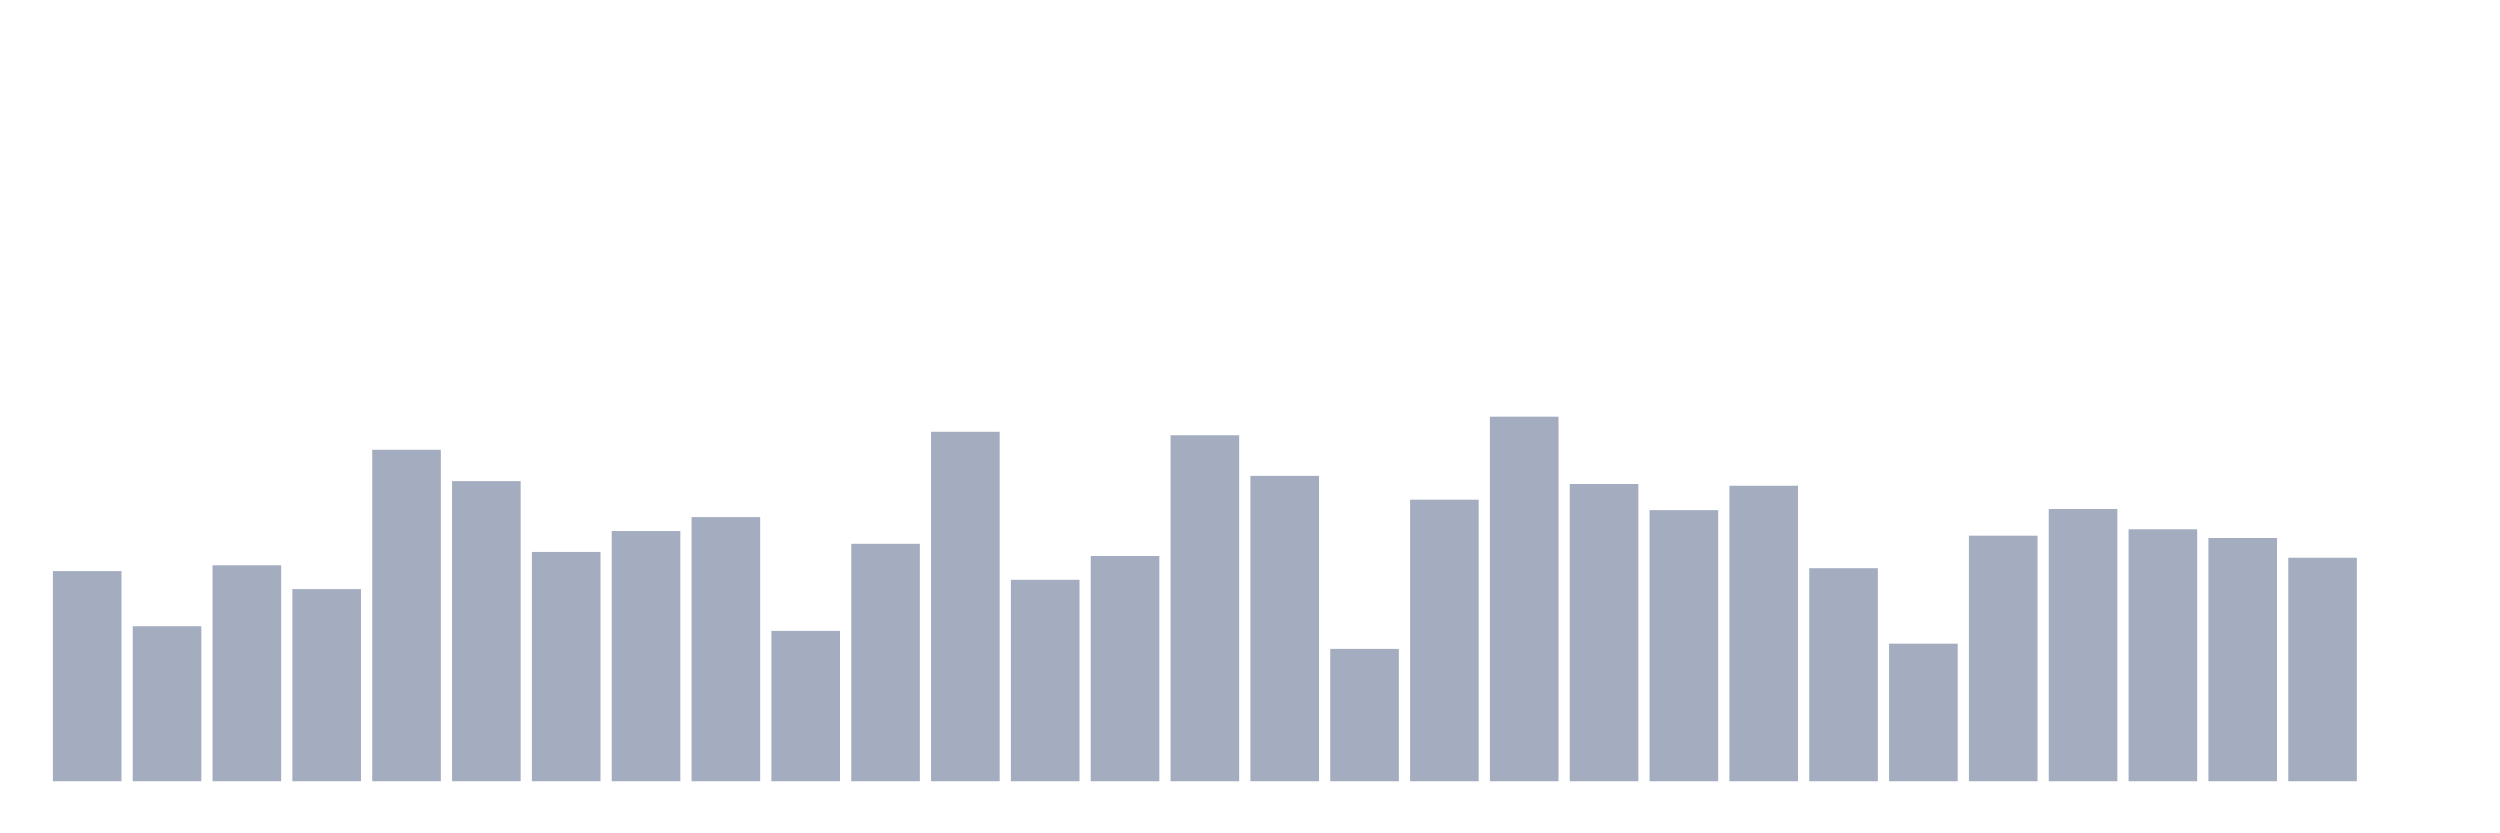 <svg xmlns="http://www.w3.org/2000/svg" viewBox="0 0 480 160"><g transform="translate(10,10)"><rect class="bar" x="0.153" width="13.175" y="99.65" height="40.35" fill="rgb(164,173,192)"></rect><rect class="bar" x="15.482" width="13.175" y="110.239" height="29.761" fill="rgb(164,173,192)"></rect><rect class="bar" x="30.81" width="13.175" y="98.535" height="41.465" fill="rgb(164,173,192)"></rect><rect class="bar" x="46.138" width="13.175" y="103.105" height="36.895" fill="rgb(164,173,192)"></rect><rect class="bar" x="61.466" width="13.175" y="76.354" height="63.646" fill="rgb(164,173,192)"></rect><rect class="bar" x="76.794" width="13.175" y="82.373" height="57.627" fill="rgb(164,173,192)"></rect><rect class="bar" x="92.123" width="13.175" y="95.971" height="44.029" fill="rgb(164,173,192)"></rect><rect class="bar" x="107.451" width="13.175" y="91.959" height="48.041" fill="rgb(164,173,192)"></rect><rect class="bar" x="122.779" width="13.175" y="89.283" height="50.717" fill="rgb(164,173,192)"></rect><rect class="bar" x="138.107" width="13.175" y="111.131" height="28.869" fill="rgb(164,173,192)"></rect><rect class="bar" x="153.436" width="13.175" y="94.411" height="45.589" fill="rgb(164,173,192)"></rect><rect class="bar" x="168.764" width="13.175" y="72.898" height="67.102" fill="rgb(164,173,192)"></rect><rect class="bar" x="184.092" width="13.175" y="101.322" height="38.678" fill="rgb(164,173,192)"></rect><rect class="bar" x="199.42" width="13.175" y="96.752" height="43.248" fill="rgb(164,173,192)"></rect><rect class="bar" x="214.748" width="13.175" y="73.567" height="66.433" fill="rgb(164,173,192)"></rect><rect class="bar" x="230.077" width="13.175" y="81.369" height="58.631" fill="rgb(164,173,192)"></rect><rect class="bar" x="245.405" width="13.175" y="114.586" height="25.414" fill="rgb(164,173,192)"></rect><rect class="bar" x="260.733" width="13.175" y="85.939" height="54.061" fill="rgb(164,173,192)"></rect><rect class="bar" x="276.061" width="13.175" y="70" height="70" fill="rgb(164,173,192)"></rect><rect class="bar" x="291.39" width="13.175" y="82.93" height="57.07" fill="rgb(164,173,192)"></rect><rect class="bar" x="306.718" width="13.175" y="87.946" height="52.054" fill="rgb(164,173,192)"></rect><rect class="bar" x="322.046" width="13.175" y="83.264" height="56.736" fill="rgb(164,173,192)"></rect><rect class="bar" x="337.374" width="13.175" y="99.092" height="40.908" fill="rgb(164,173,192)"></rect><rect class="bar" x="352.702" width="13.175" y="113.583" height="26.417" fill="rgb(164,173,192)"></rect><rect class="bar" x="368.031" width="13.175" y="92.85" height="47.15" fill="rgb(164,173,192)"></rect><rect class="bar" x="383.359" width="13.175" y="87.723" height="52.277" fill="rgb(164,173,192)"></rect><rect class="bar" x="398.687" width="13.175" y="91.624" height="48.376" fill="rgb(164,173,192)"></rect><rect class="bar" x="414.015" width="13.175" y="93.296" height="46.704" fill="rgb(164,173,192)"></rect><rect class="bar" x="429.344" width="13.175" y="97.086" height="42.914" fill="rgb(164,173,192)"></rect><rect class="bar" x="444.672" width="13.175" y="140" height="0" fill="rgb(164,173,192)"></rect></g></svg>
